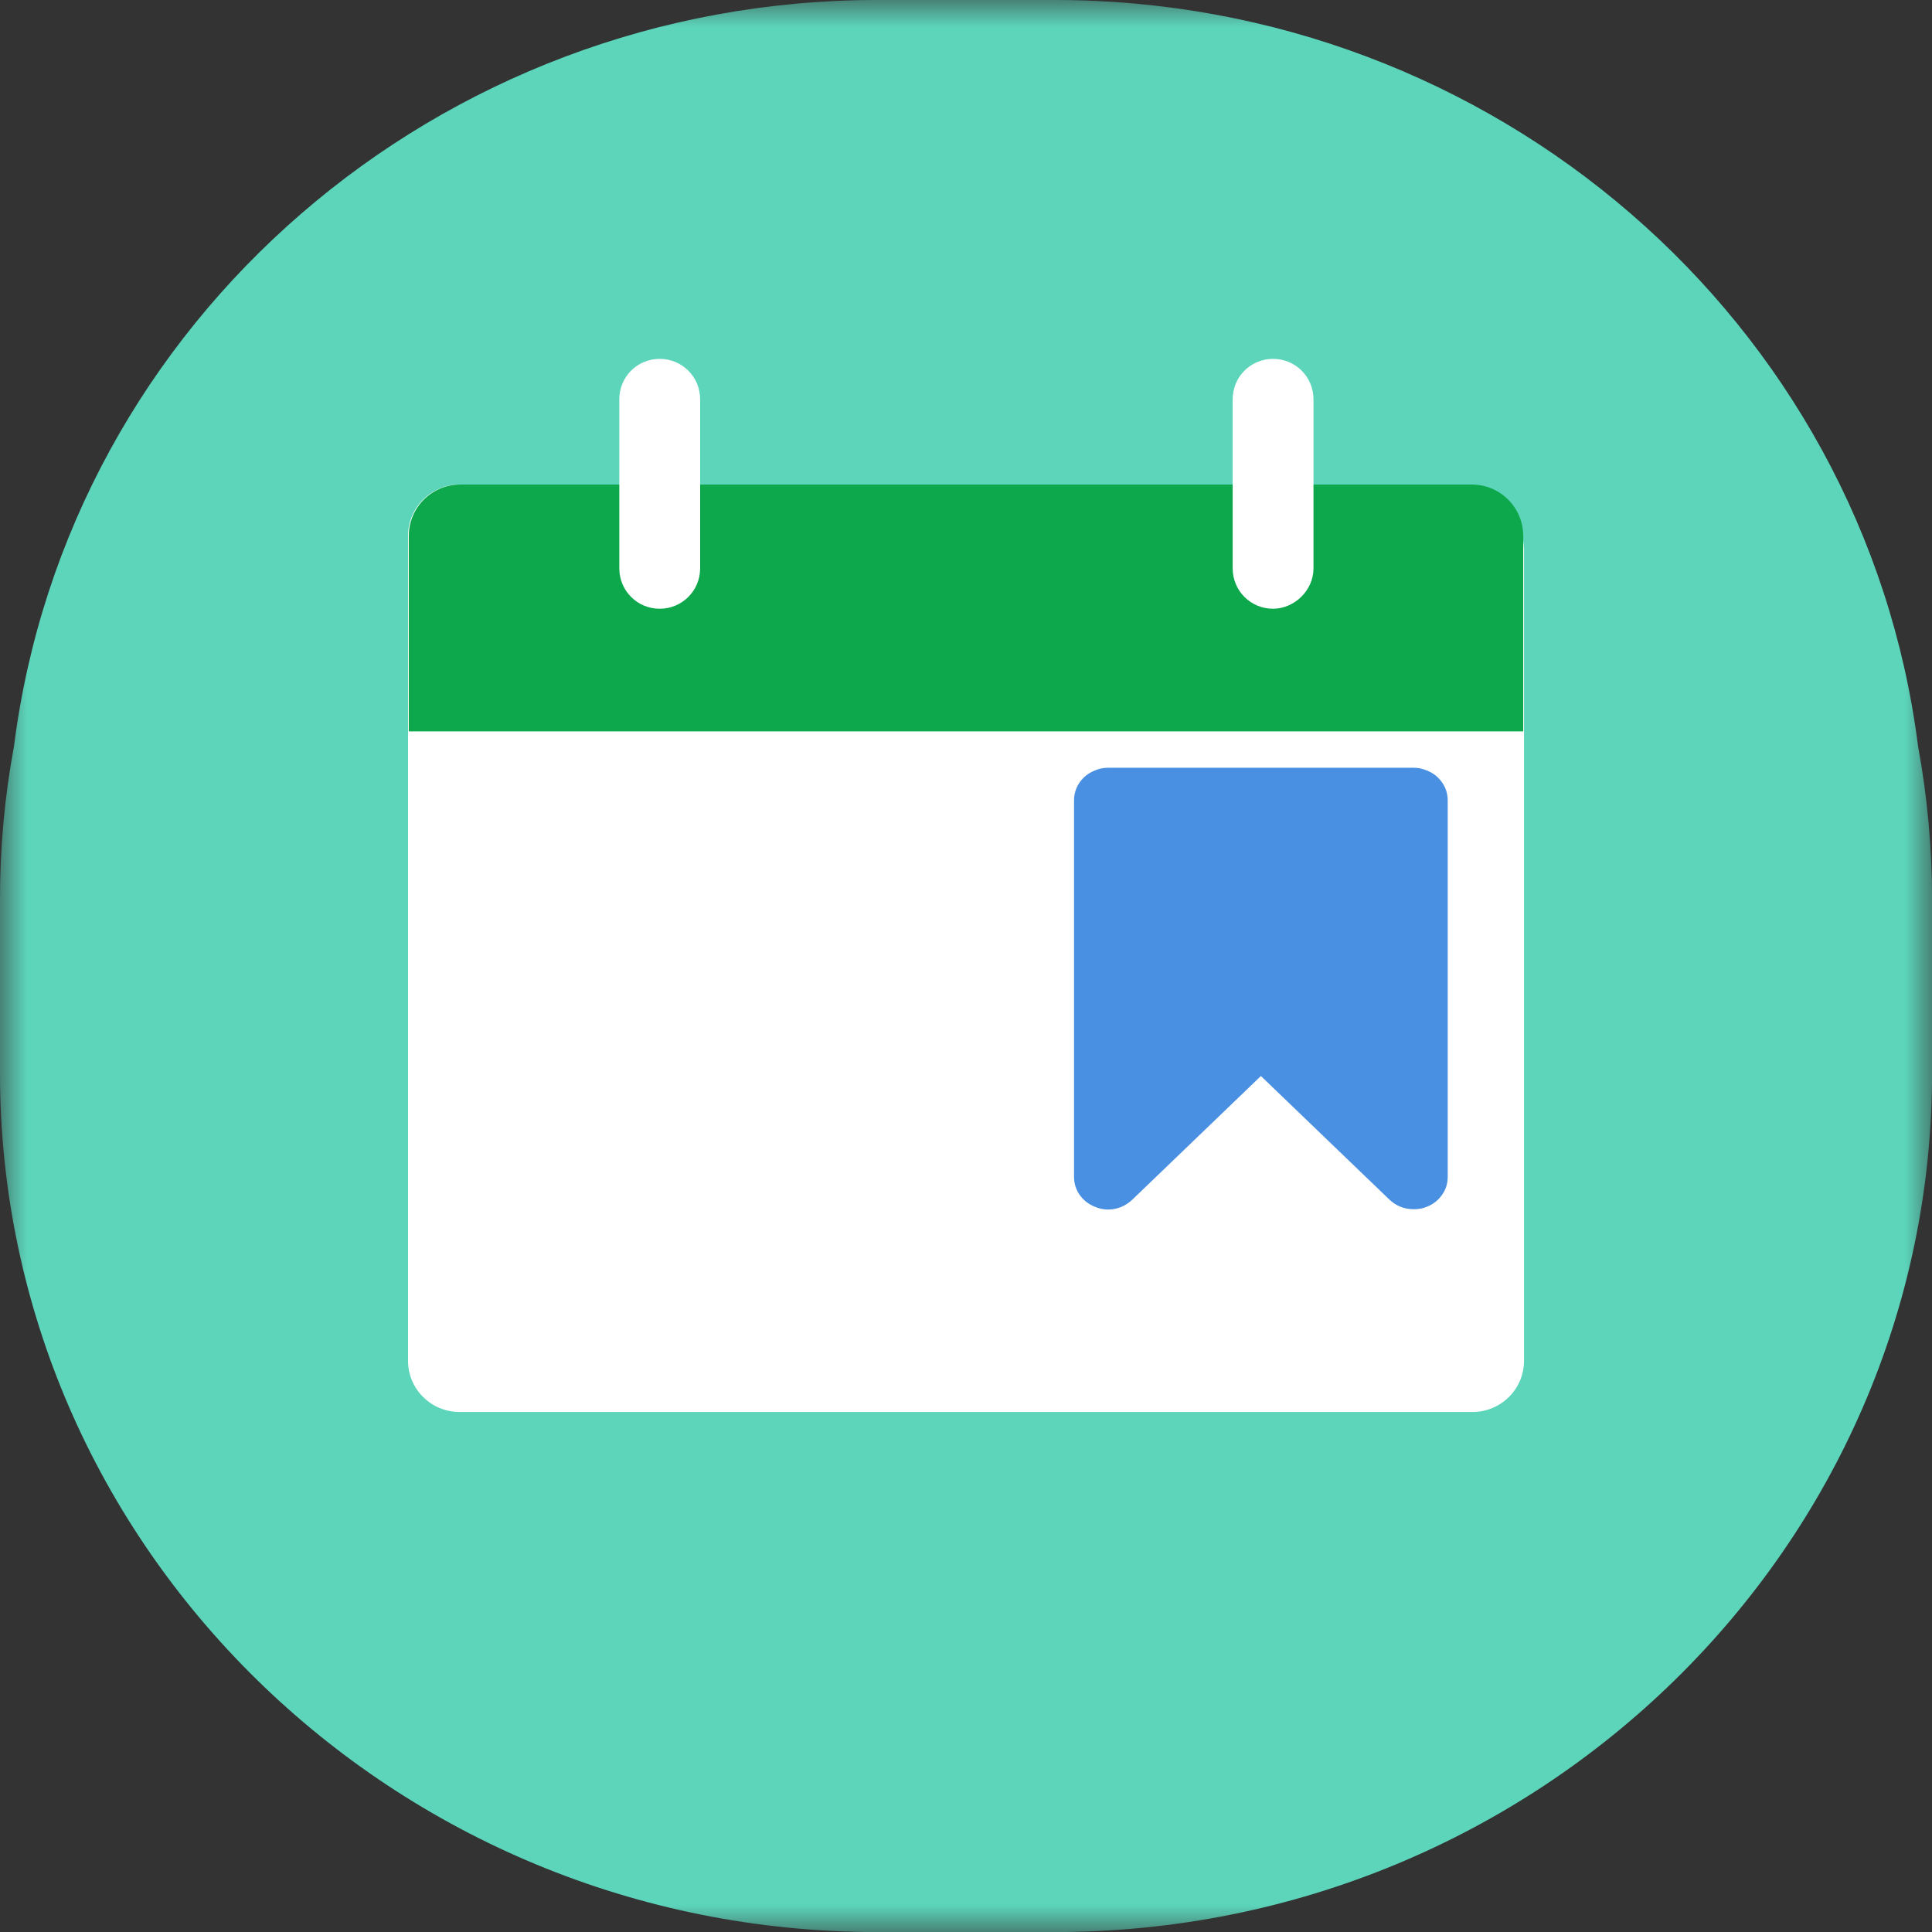 <svg width="36" height="36" viewBox="0 0 36 36" fill="none" xmlns="http://www.w3.org/2000/svg">
<rect x="0" y="0" width="36" height="36" fill="#333333" stroke="none"/>
<mask id="mask0_1607_3271" style="mask-type:alpha" maskUnits="userSpaceOnUse" x="0" y="0" width="37" height="36">
<path fill-rule="evenodd" clip-rule="evenodd" d="M0 0H36V36H0V0Z" fill="white"/>
</mask>
<g mask="url(#mask0_1607_3271)">
<path fill-rule="evenodd" clip-rule="evenodd" d="M35.741 13.91C34.734 5.976 27.83 0 19.653 0H16.346C8.172 0 1.266 5.976 0.26 13.91C0.086 14.844 0 15.801 0 16.752V19.992C0 28.818 7.334 36.001 16.346 36.001H19.653C28.667 36.001 36.001 28.818 36.001 19.992V16.752C36.001 15.801 35.913 14.844 35.741 13.91Z" fill="#5CD5BB"/>
</g>
<path fill-rule="evenodd" clip-rule="evenodd" d="M27.199 9.029H8.56C8.032 9.029 7.603 9.458 7.603 9.987V25.355C7.603 25.883 8.032 26.31 8.56 26.31H27.439C27.969 26.31 28.398 25.883 28.398 25.355V10.229C28.369 9.56 27.84 9.029 27.199 9.029Z" fill="white"/>
<path fill-rule="evenodd" clip-rule="evenodd" d="M28.383 13.628V9.986C28.383 9.458 27.956 9.029 27.424 9.029H8.575C8.044 9.029 7.617 9.458 7.617 9.986V13.628H28.383Z" fill="#0EA84C"/>
<path fill-rule="evenodd" clip-rule="evenodd" d="M12.293 11.343C11.874 11.343 11.54 11.007 11.54 10.59V7.44C11.54 7.022 11.874 6.687 12.293 6.687C12.71 6.687 13.046 7.022 13.046 7.44V10.59C13.046 11.007 12.71 11.343 12.293 11.343Z" fill="white"/>
<path fill-rule="evenodd" clip-rule="evenodd" d="M23.722 11.343C23.303 11.343 22.969 11.007 22.969 10.59V7.44C22.969 7.022 23.303 6.687 23.722 6.687C24.139 6.687 24.475 7.022 24.475 7.44V10.59C24.475 11.007 24.112 11.343 23.722 11.343Z" fill="white"/>
<path fill-rule="evenodd" clip-rule="evenodd" d="M26.87 14.578C26.799 14.477 26.705 14.402 26.585 14.356C26.508 14.323 26.429 14.306 26.345 14.306H23.495H20.645C20.561 14.306 20.48 14.323 20.403 14.356C20.285 14.402 20.19 14.477 20.118 14.578C20.048 14.68 20.013 14.792 20.013 14.917V21.928C20.013 22.051 20.048 22.165 20.118 22.265C20.19 22.366 20.285 22.441 20.403 22.487C20.48 22.52 20.561 22.538 20.645 22.538C20.814 22.538 20.964 22.478 21.095 22.358L23.495 20.05L25.895 22.358C26.021 22.474 26.171 22.532 26.345 22.532C26.436 22.532 26.516 22.517 26.585 22.487C26.705 22.441 26.799 22.366 26.87 22.265C26.942 22.165 26.976 22.051 26.976 21.928V14.917C26.976 14.792 26.942 14.68 26.87 14.578Z" fill="#4A90E2"/>
</svg>

